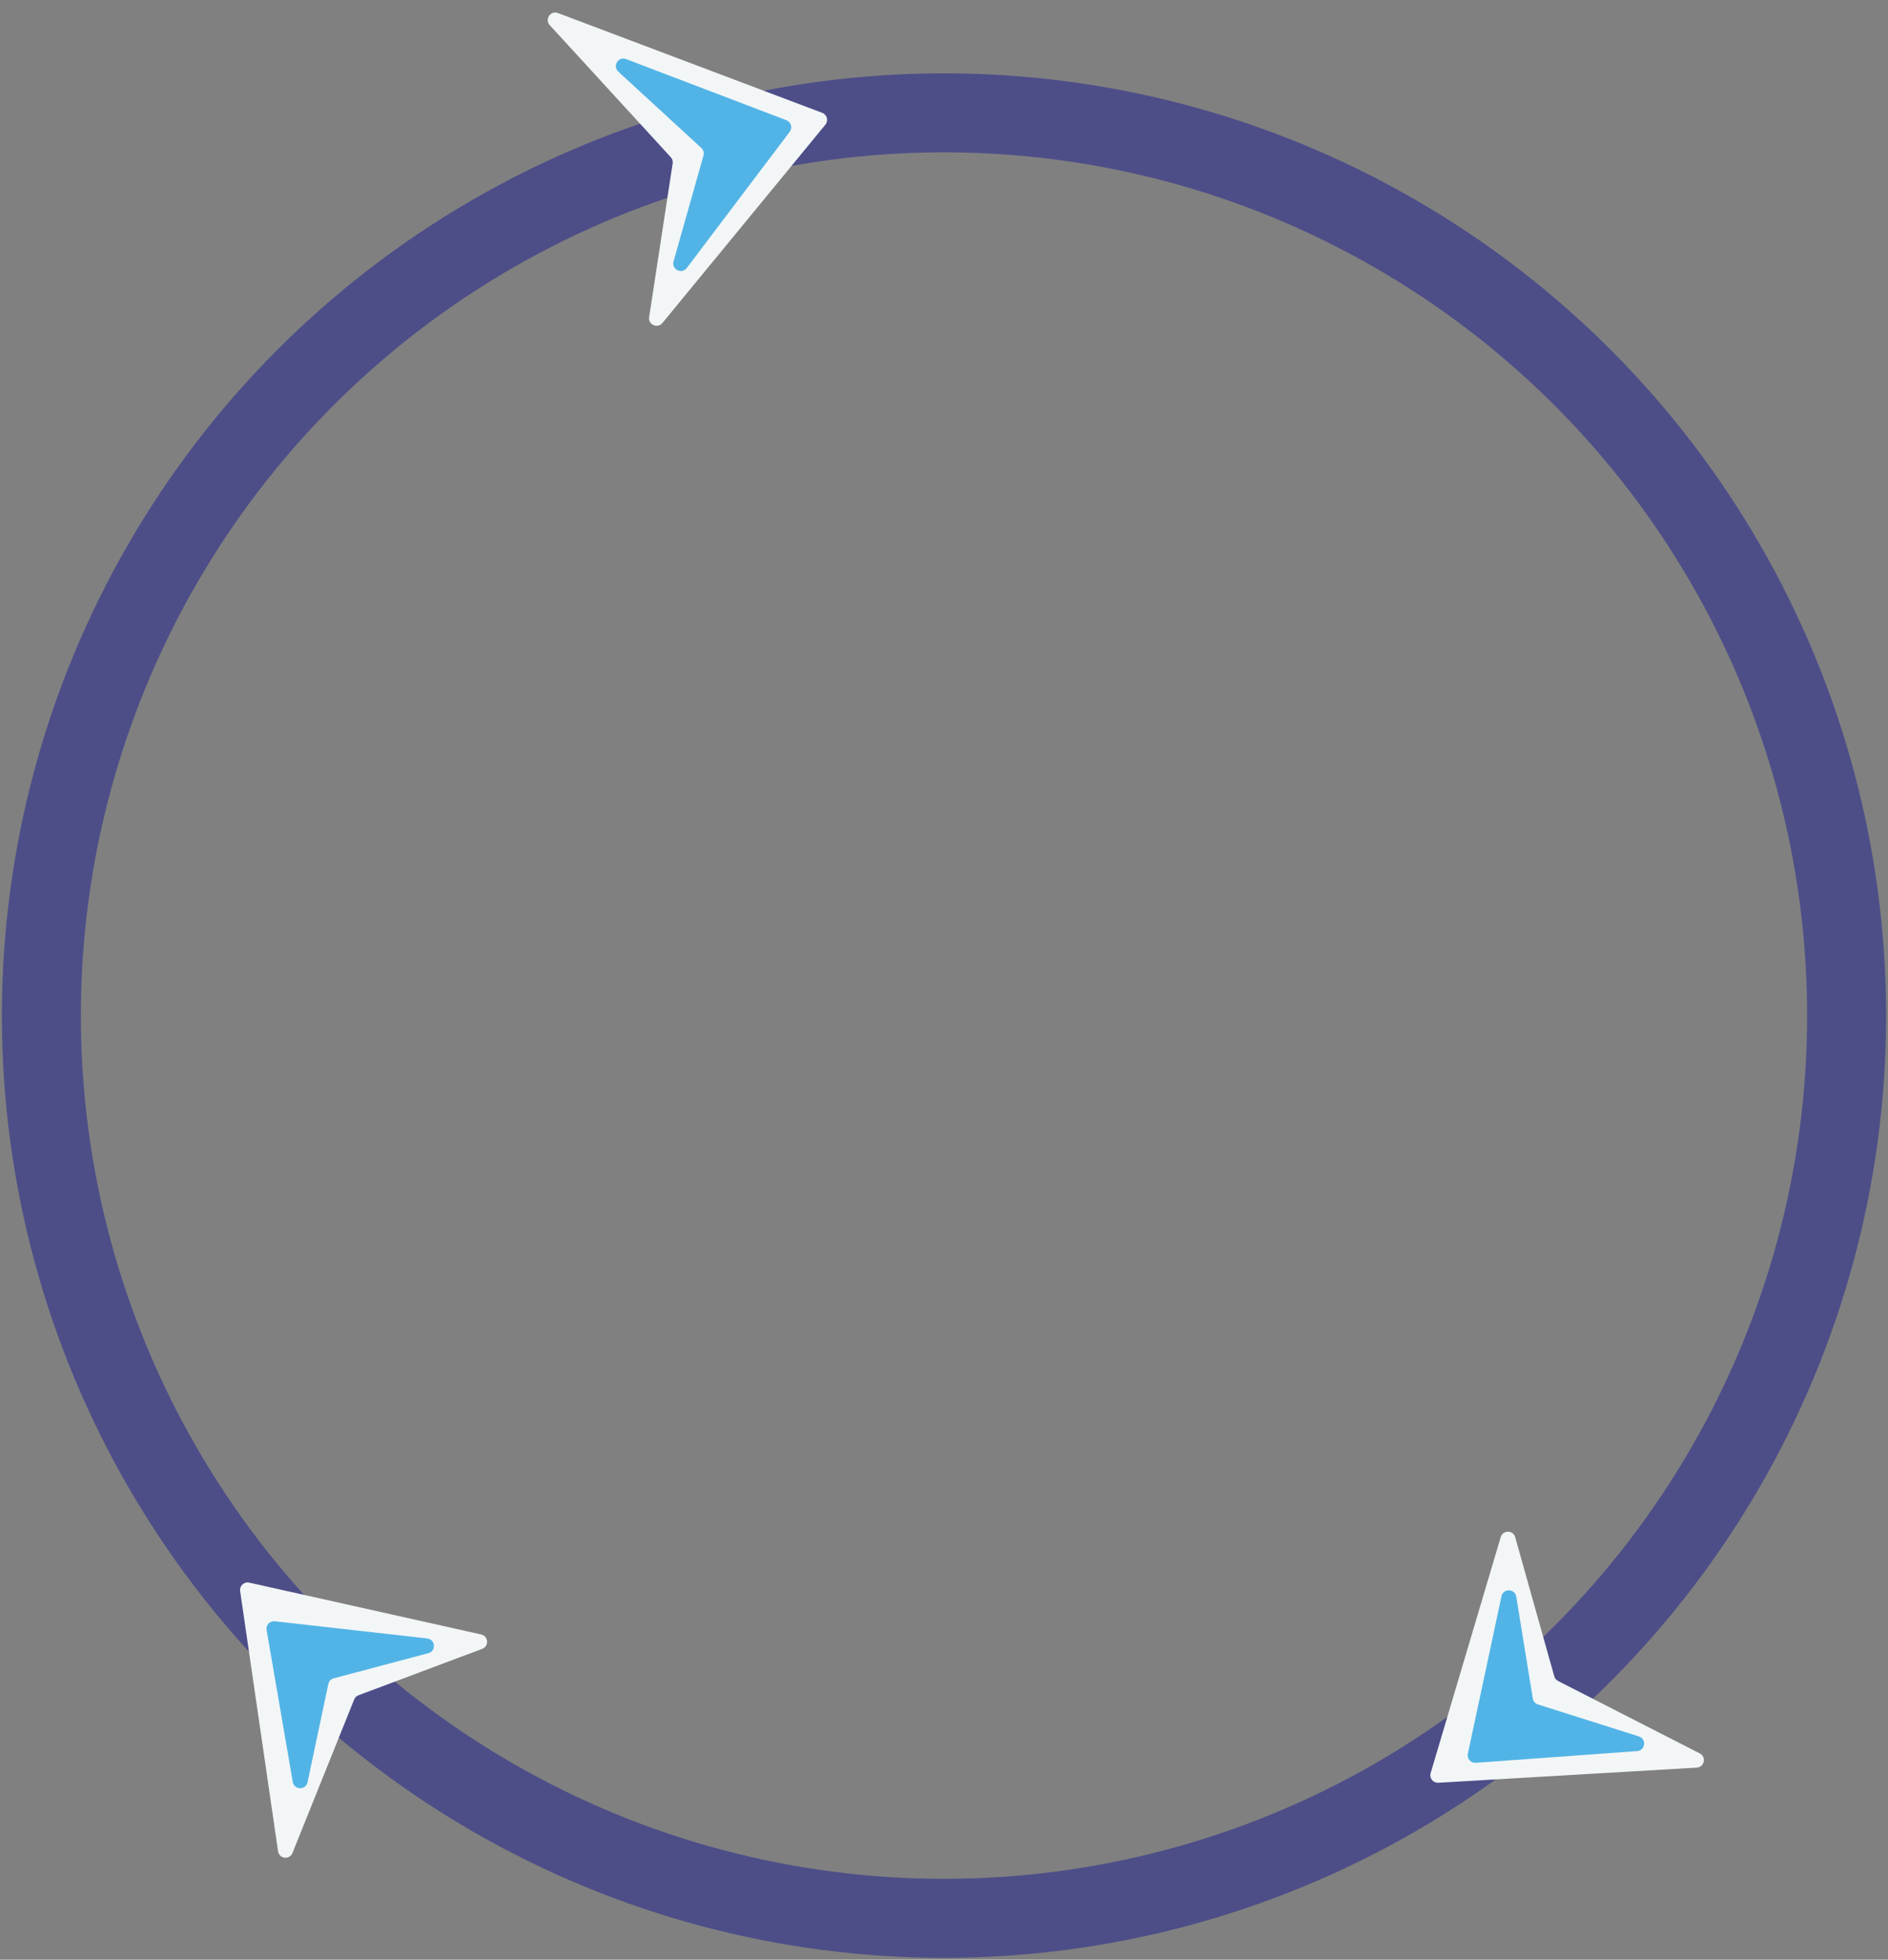 <svg width="502" height="521" viewBox="0 0 502 521" fill="none" xmlns="http://www.w3.org/2000/svg">
    <rect x="0" y="0" width="502" height="521" fill="#808080" stroke="none"/>
    <circle cx="251" cy="270" r="240" stroke="#4D4E88" stroke-width="21" />
    <path d="M382.431 473.953L451.157 469.93C453.192 469.811 453.765 467.08 451.95 466.152L414.279 446.898C413.782 446.644 413.414 446.195 413.263 445.658L402.872 408.665C402.33 406.734 399.6 406.714 399.029 408.637L380.397 471.387C380.002 472.716 381.047 474.034 382.431 473.953Z" fill="#F3F6F7" />
    <path d="M218.627 30L148.353 3.465C146.383 2.721 144.749 5.135 146.172 6.688L178.352 41.794C178.762 42.24 178.947 42.849 178.855 43.447L172.602 84.302C172.294 86.311 174.833 87.445 176.124 85.874L219.466 33.142C220.335 32.084 219.908 30.484 218.627 30Z" fill="#F3F6F7" />
    <path d="M209.098 31.959L166.474 15.712C164.415 14.927 162.786 17.561 164.408 19.053L186.475 39.341C187.03 39.852 187.251 40.632 187.046 41.358L179.09 69.501C178.489 71.63 181.277 73.016 182.611 71.251L209.981 35.033C210.784 33.97 210.343 32.433 209.098 31.959Z" fill="#52B4E6" />
    <path d="M392.384 468.651L435.297 465.538C437.495 465.378 437.857 462.302 435.757 461.636L408.931 453.137C408.212 452.909 407.682 452.295 407.561 451.551L403.161 424.473C402.806 422.289 399.693 422.212 399.231 424.375L390.284 466.238C390.005 467.541 391.055 468.747 392.384 468.651Z" fill="#52B4E6" />
    <path d="M63.85 422.988L73.931 492.164C74.225 494.185 77.004 494.517 77.766 492.621L94.171 451.817C94.381 451.297 94.799 450.888 95.325 450.691L128.209 438.359C130.071 437.661 129.884 434.968 127.943 434.535L66.266 420.748C64.898 420.442 63.648 421.602 63.85 422.988Z" fill="#F3F6F7" />
    <path d="M70.886 433.348L77.844 473.745C78.219 475.917 81.316 475.976 81.772 473.82L87.303 447.701C87.459 446.963 88.017 446.376 88.747 446.183L113.886 439.515C116.024 438.948 115.796 435.842 113.597 435.594L73.081 431.021C71.757 430.872 70.659 432.035 70.886 433.348Z" fill="#52B4E6" />
</svg>
